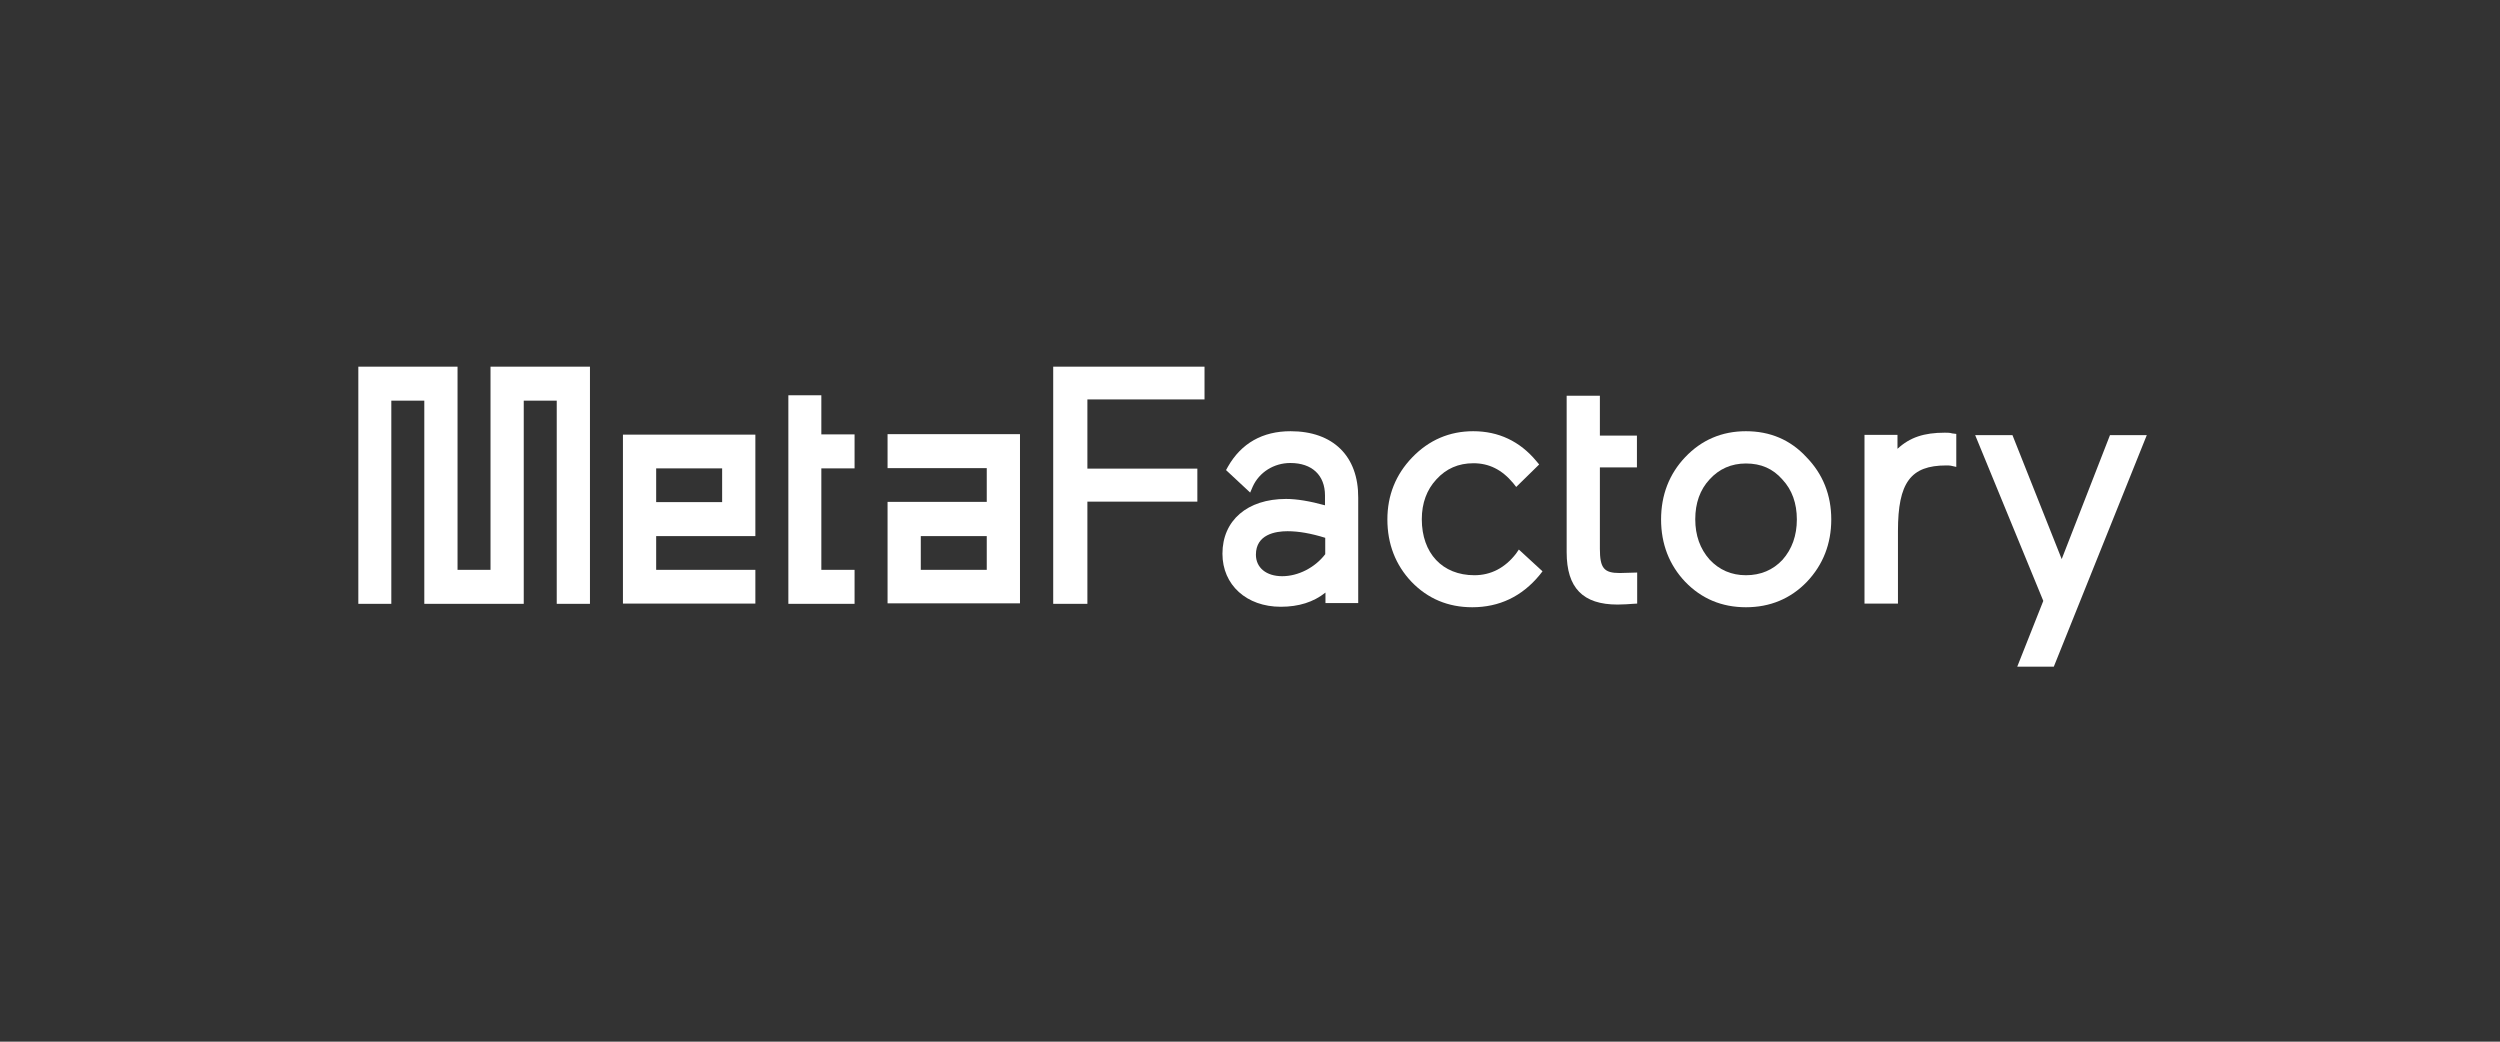 <svg width="300" height="125" viewBox="0 0 300 125" fill="none" xmlns="http://www.w3.org/2000/svg">
<rect x="0" y="0" width="300" height="125" fill="#333333" stroke="none"/>
<path d="M58.862 44V68.381H54.904V44H43V72.46H46.958V48.078H50.917V72.46H62.849V48.078H66.808V72.46H70.795V44H58.862Z" fill="white"/>
<path d="M106.507 56.176H118.411V60.225H106.507V72.401H122.398V52.098H106.507V56.176ZM118.44 68.381H110.494V64.332H118.411V68.381H118.44Z" fill="white"/>
<path d="M98.561 56.205H102.548V52.127H98.561V47.433H94.603V72.46H102.548V68.381H98.561V56.205Z" fill="white"/>
<path d="M126.385 72.46H130.487V60.196H143.682V56.235H130.487V47.931H144.542V44H126.385V72.46Z" fill="white"/>
<path d="M154.869 51.746C151.512 51.746 148.96 53.183 147.353 56L147.124 56.411L150.021 59.11L150.336 58.376C151.111 56.675 152.861 55.56 154.84 55.56C157.45 55.56 158.999 57.027 158.999 59.462V60.636C157.192 60.137 155.614 59.873 154.323 59.873C149.677 59.873 146.693 62.455 146.693 66.445C146.693 70.2 149.591 72.812 153.692 72.812C155.844 72.812 157.622 72.254 159.056 71.11V72.371H162.986V59.726C163.015 54.738 159.974 51.746 154.869 51.746ZM153.865 69.144C151.943 69.144 150.709 68.117 150.709 66.562C150.709 64.127 153.061 63.746 154.496 63.746C155.844 63.746 157.335 64.01 159.028 64.538V66.504C157.794 68.117 155.786 69.144 153.865 69.144Z" fill="white"/>
<path d="M181.918 66.445C180.598 68.147 178.906 69.027 176.927 69.027C173.083 69.027 170.616 66.386 170.616 62.308C170.616 60.371 171.219 58.758 172.366 57.526C173.542 56.235 175.005 55.589 176.812 55.589C178.676 55.589 180.225 56.352 181.574 57.966L181.946 58.435L184.7 55.736L184.356 55.325C182.377 52.949 179.824 51.746 176.783 51.746C173.944 51.746 171.477 52.802 169.469 54.885C167.49 56.939 166.486 59.433 166.486 62.337C166.486 65.271 167.461 67.794 169.383 69.819C171.333 71.843 173.771 72.87 176.669 72.87C179.91 72.87 182.635 71.579 184.757 68.998L185.102 68.557L182.262 65.946L181.918 66.445Z" fill="white"/>
<path d="M192.015 47.491H187.999V66.269C187.999 70.552 189.949 72.547 194.109 72.547C194.826 72.547 195.514 72.489 195.944 72.46L196.461 72.43V68.704L194.367 68.763C192.474 68.763 191.986 68.176 191.986 65.858V56.088H196.432V52.274H191.986V47.491H192.015Z" fill="white"/>
<path d="M209.512 51.746C206.615 51.746 204.177 52.802 202.226 54.856C200.304 56.88 199.329 59.403 199.329 62.337C199.329 65.271 200.304 67.794 202.226 69.819C204.177 71.843 206.615 72.87 209.512 72.87C212.409 72.87 214.876 71.843 216.826 69.819C218.777 67.765 219.752 65.242 219.752 62.337C219.752 59.403 218.748 56.88 216.769 54.856C214.847 52.773 212.409 51.746 209.512 51.746ZM209.512 69.027C207.762 69.027 206.299 68.381 205.152 67.149C204.005 65.858 203.431 64.244 203.431 62.308C203.431 60.371 204.005 58.758 205.152 57.526C206.299 56.264 207.762 55.618 209.512 55.618C211.319 55.618 212.753 56.235 213.901 57.555C215.048 58.787 215.622 60.401 215.622 62.337C215.622 64.244 215.048 65.887 213.901 67.178C212.753 68.411 211.262 69.027 209.512 69.027Z" fill="white"/>
<path d="M233.377 51.922C230.882 51.922 229.189 52.479 227.698 53.858V52.186H223.739V72.43H227.755V63.717C227.755 57.907 229.275 55.853 233.549 55.853C233.75 55.853 233.951 55.853 234.094 55.883L234.754 56.029V52.069L234.266 52.01C234.008 51.922 233.664 51.922 233.377 51.922Z" fill="white"/>
<path d="M253.198 52.215L247.404 67.091L241.495 52.215H237.02L245.195 72.108L242.069 80H246.457L257.615 52.215H253.198Z" fill="white"/>
<path d="M74.753 52.127V72.43H90.644V68.381H78.74V64.332H90.644V52.156H74.753V52.127ZM86.657 60.254H78.74V56.205H86.657V60.254Z" fill="white"/>
</svg>
